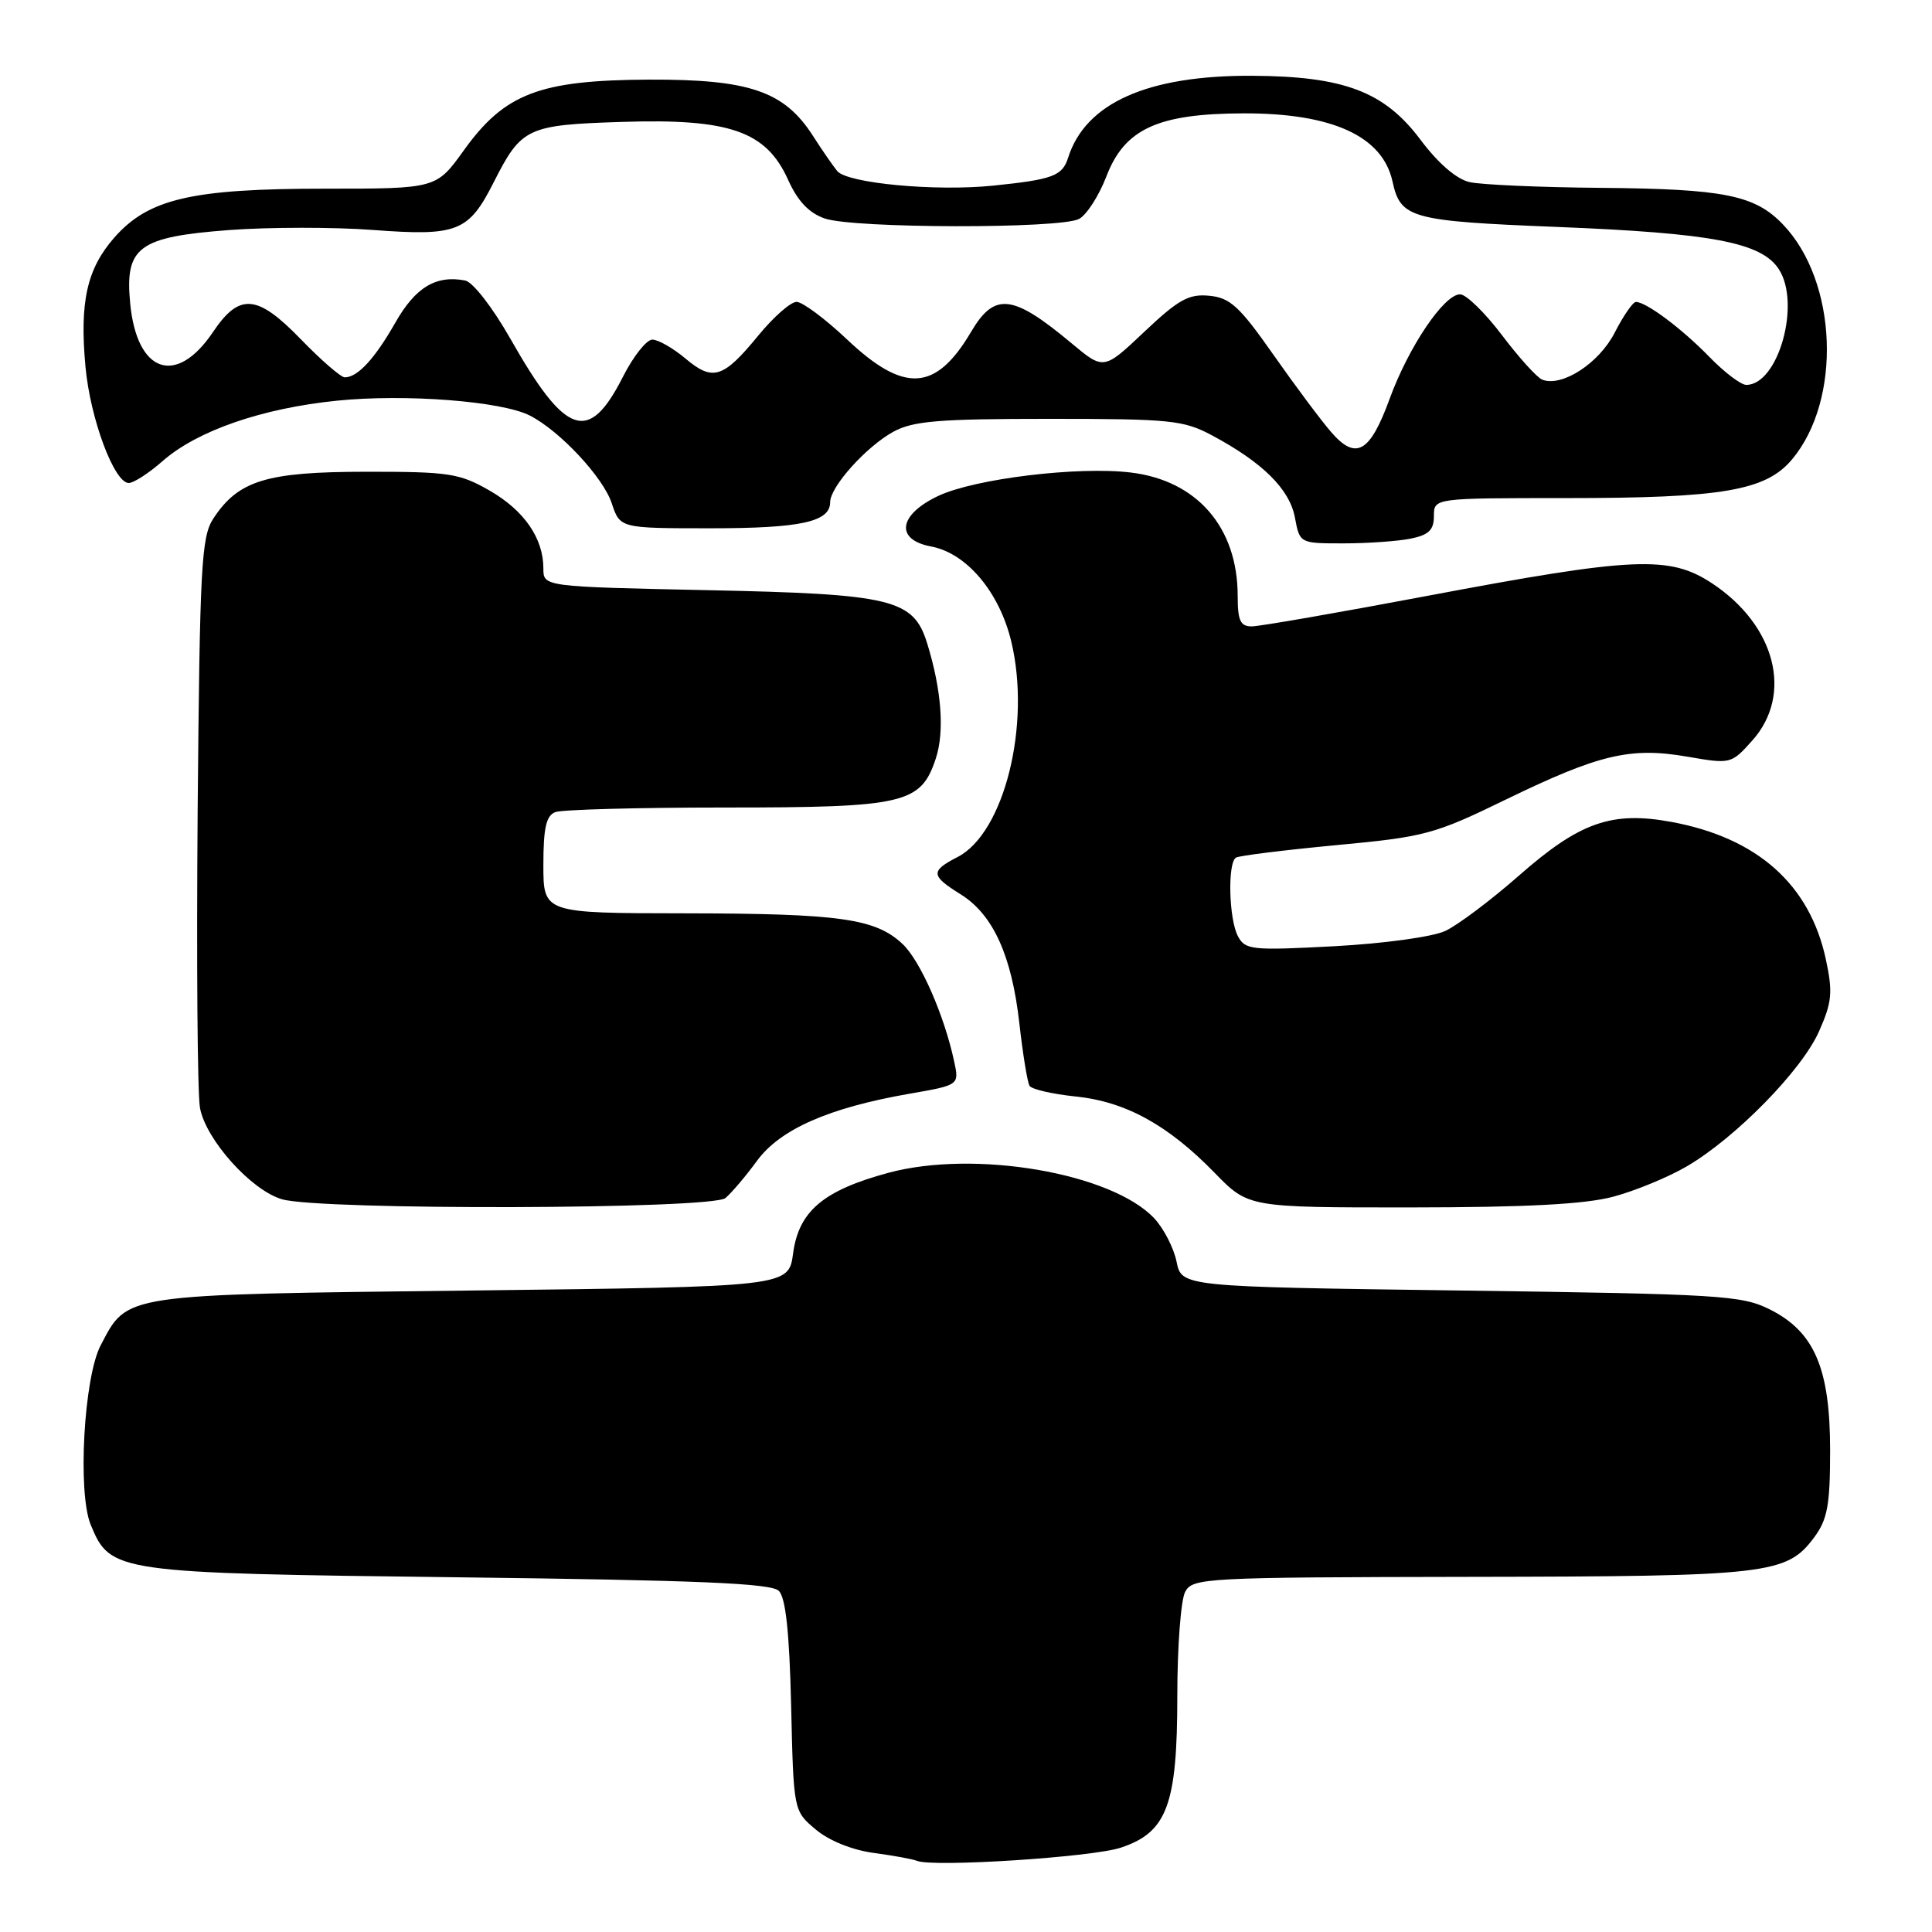 <?xml version="1.0" encoding="UTF-8" standalone="no"?>
<!DOCTYPE svg PUBLIC "-//W3C//DTD SVG 1.1//EN" "http://www.w3.org/Graphics/SVG/1.1/DTD/svg11.dtd" >
<svg xmlns="http://www.w3.org/2000/svg" xmlns:xlink="http://www.w3.org/1999/xlink" version="1.1" viewBox="0 0 256 256">
 <g >
 <path fill="currentColor"
d=" M 148.50 244.83 C 154.65 242.79 156.00 239.17 156.00 224.68 C 156.00 218.19 156.47 212.00 157.04 210.93 C 158.03 209.08 159.54 209.00 194.79 208.94 C 234.45 208.88 236.74 208.62 240.41 203.68 C 242.15 201.32 242.50 199.42 242.50 192.18 C 242.50 181.31 240.42 176.46 234.50 173.50 C 230.78 171.64 227.93 171.47 193.54 171.00 C 156.58 170.50 156.58 170.50 155.90 167.18 C 155.53 165.36 154.20 162.78 152.95 161.44 C 147.29 155.42 129.14 152.31 117.69 155.41 C 109.09 157.74 105.84 160.49 105.09 166.08 C 104.50 170.50 104.50 170.50 62.45 171.00 C 15.86 171.55 16.95 171.39 13.34 178.26 C 11.11 182.51 10.26 197.79 12.02 202.04 C 14.64 208.37 15.19 208.45 60.70 209.00 C 92.59 209.39 102.20 209.79 103.20 210.80 C 104.11 211.70 104.60 216.31 104.83 226.02 C 105.15 239.95 105.15 239.95 108.08 242.41 C 109.84 243.90 112.90 245.13 115.75 245.52 C 118.36 245.87 120.95 246.34 121.50 246.57 C 123.62 247.45 144.70 246.09 148.50 244.83 Z  M 96.12 158.75 C 96.94 158.06 98.82 155.85 100.30 153.82 C 103.37 149.63 109.82 146.79 120.48 144.93 C 127.11 143.78 127.11 143.78 126.43 140.64 C 125.11 134.49 121.94 127.29 119.59 125.08 C 116.00 121.71 111.31 121.05 90.75 121.02 C 72.00 121.00 72.00 121.00 72.00 114.61 C 72.00 109.70 72.37 108.07 73.58 107.61 C 74.45 107.27 84.60 107.00 96.13 107.00 C 119.89 107.00 122.02 106.50 124.00 100.50 C 125.18 96.93 124.76 91.41 122.85 85.23 C 121.03 79.38 118.26 78.71 93.75 78.20 C 72.00 77.74 72.00 77.74 72.00 75.32 C 72.00 71.31 69.44 67.62 64.85 64.99 C 60.87 62.71 59.47 62.50 48.50 62.51 C 35.29 62.52 31.58 63.66 28.26 68.72 C 26.68 71.14 26.47 75.05 26.19 107.45 C 26.03 127.28 26.16 144.99 26.50 146.81 C 27.28 151.03 33.30 157.73 37.37 158.91 C 42.47 160.39 94.32 160.25 96.12 158.75 Z  M 213.76 158.57 C 216.66 157.80 221.04 155.99 223.51 154.55 C 230.01 150.74 238.76 141.81 241.04 136.64 C 242.75 132.78 242.87 131.49 241.94 127.14 C 239.81 117.20 232.87 111.02 221.48 108.91 C 213.57 107.45 209.32 108.94 201.27 116.02 C 197.55 119.29 193.15 122.59 191.50 123.36 C 189.82 124.14 183.35 125.03 176.79 125.38 C 165.87 125.96 165.00 125.87 164.04 124.07 C 162.83 121.82 162.64 114.34 163.77 113.64 C 164.19 113.38 170.16 112.64 177.02 111.99 C 188.81 110.89 190.05 110.56 199.50 105.96 C 211.90 99.94 216.01 98.96 223.57 100.26 C 229.33 101.26 229.40 101.24 232.19 98.12 C 237.63 92.03 235.28 82.85 226.85 77.29 C 221.23 73.58 216.55 73.78 189.11 78.96 C 177.34 81.18 166.88 83.00 165.86 83.00 C 164.35 83.00 164.00 82.23 164.00 78.97 C 164.00 69.88 158.61 63.66 149.82 62.61 C 142.82 61.77 129.19 63.43 124.35 65.70 C 119.05 68.19 118.56 71.51 123.37 72.41 C 128.08 73.29 132.43 78.45 134.00 85.01 C 136.64 96.01 133.07 110.36 126.90 113.55 C 123.26 115.43 123.31 116.02 127.29 118.50 C 131.59 121.18 134.06 126.61 135.07 135.60 C 135.53 139.69 136.14 143.42 136.42 143.88 C 136.71 144.34 139.45 144.97 142.52 145.29 C 149.15 145.97 154.77 149.06 160.96 155.42 C 165.42 160.00 165.42 160.00 186.96 159.99 C 202.23 159.98 210.03 159.57 213.76 158.57 Z  M 186.88 71.38 C 189.32 70.89 190.00 70.23 190.00 68.38 C 190.00 66.00 190.00 66.00 207.45 66.00 C 228.24 66.00 233.96 65.02 237.44 60.89 C 244.08 52.99 243.49 37.29 236.25 29.74 C 232.51 25.84 228.46 25.03 212.00 24.89 C 204.03 24.82 196.25 24.48 194.73 24.13 C 192.99 23.74 190.56 21.64 188.21 18.50 C 183.43 12.13 178.09 10.11 165.93 10.04 C 152.07 9.97 143.84 13.63 141.53 20.90 C 140.77 23.32 139.48 23.79 131.59 24.60 C 123.95 25.38 112.31 24.29 110.94 22.67 C 110.41 22.02 108.95 19.93 107.72 18.00 C 103.92 12.08 99.31 10.50 86.00 10.55 C 71.49 10.62 66.88 12.37 61.46 19.92 C 57.81 25.00 57.81 25.00 43.09 25.00 C 25.41 25.00 19.67 26.33 15.14 31.49 C 11.51 35.63 10.53 40.03 11.33 48.64 C 11.97 55.52 15.14 64.00 17.06 64.00 C 17.71 64.00 19.72 62.70 21.54 61.10 C 26.13 57.07 34.70 54.10 44.67 53.09 C 53.74 52.17 66.50 53.16 70.22 55.07 C 74.19 57.10 79.93 63.25 81.06 66.69 C 82.16 70.00 82.16 70.00 94.14 70.00 C 106.12 70.00 110.00 69.15 110.00 66.54 C 110.00 64.50 114.77 59.19 118.37 57.21 C 120.99 55.78 124.36 55.50 139.00 55.50 C 155.12 55.50 156.82 55.67 160.62 57.70 C 167.32 61.29 170.87 64.81 171.58 68.56 C 172.22 72.00 172.22 72.00 177.99 72.00 C 181.16 72.00 185.16 71.72 186.88 71.38 Z  M 176.39 57.26 C 175.07 55.74 171.62 51.12 168.73 47.00 C 164.25 40.61 163.00 39.45 160.24 39.19 C 157.53 38.92 156.16 39.68 151.63 43.96 C 146.25 49.05 146.25 49.05 141.98 45.48 C 134.18 38.97 131.79 38.69 128.68 43.96 C 124.00 51.89 119.81 52.14 112.24 44.98 C 109.34 42.24 106.33 40.00 105.55 40.00 C 104.77 40.00 102.51 41.99 100.52 44.41 C 95.84 50.13 94.46 50.57 90.83 47.51 C 89.19 46.13 87.21 45.00 86.44 45.00 C 85.67 45.00 83.91 47.22 82.54 49.93 C 78.01 58.86 74.98 57.83 67.63 44.89 C 65.28 40.75 62.66 37.37 61.64 37.17 C 57.77 36.42 55.04 38.07 52.38 42.76 C 49.65 47.55 47.39 50.00 45.68 50.00 C 45.17 50.00 42.54 47.72 39.84 44.93 C 34.07 38.98 31.72 38.79 28.22 44.00 C 23.35 51.24 18.13 49.43 17.25 40.20 C 16.53 32.72 18.33 31.39 30.40 30.48 C 35.68 30.09 44.23 30.08 49.40 30.47 C 60.62 31.31 62.09 30.73 65.42 24.15 C 69.10 16.89 69.83 16.55 82.52 16.15 C 96.68 15.70 101.52 17.39 104.41 23.79 C 105.69 26.64 107.18 28.22 109.28 28.95 C 113.10 30.28 140.51 30.33 142.98 29.01 C 143.99 28.47 145.62 25.93 146.60 23.38 C 149.01 17.08 153.41 15.05 164.78 15.02 C 176.52 14.99 183.19 18.04 184.51 24.03 C 185.58 28.93 186.87 29.29 206.31 30.07 C 226.89 30.89 233.38 32.13 235.69 35.65 C 238.67 40.19 235.64 51.00 231.39 51.00 C 230.68 51.00 228.47 49.32 226.48 47.27 C 222.86 43.55 218.15 40.02 216.77 40.01 C 216.37 40.00 215.11 41.83 213.96 44.07 C 211.89 48.13 206.98 51.32 204.36 50.31 C 203.67 50.04 201.27 47.39 199.02 44.41 C 196.77 41.44 194.28 39.00 193.47 39.00 C 191.34 39.00 186.65 45.96 184.14 52.83 C 181.53 59.99 179.68 61.05 176.39 57.26 Z "/>
</g>
</svg>